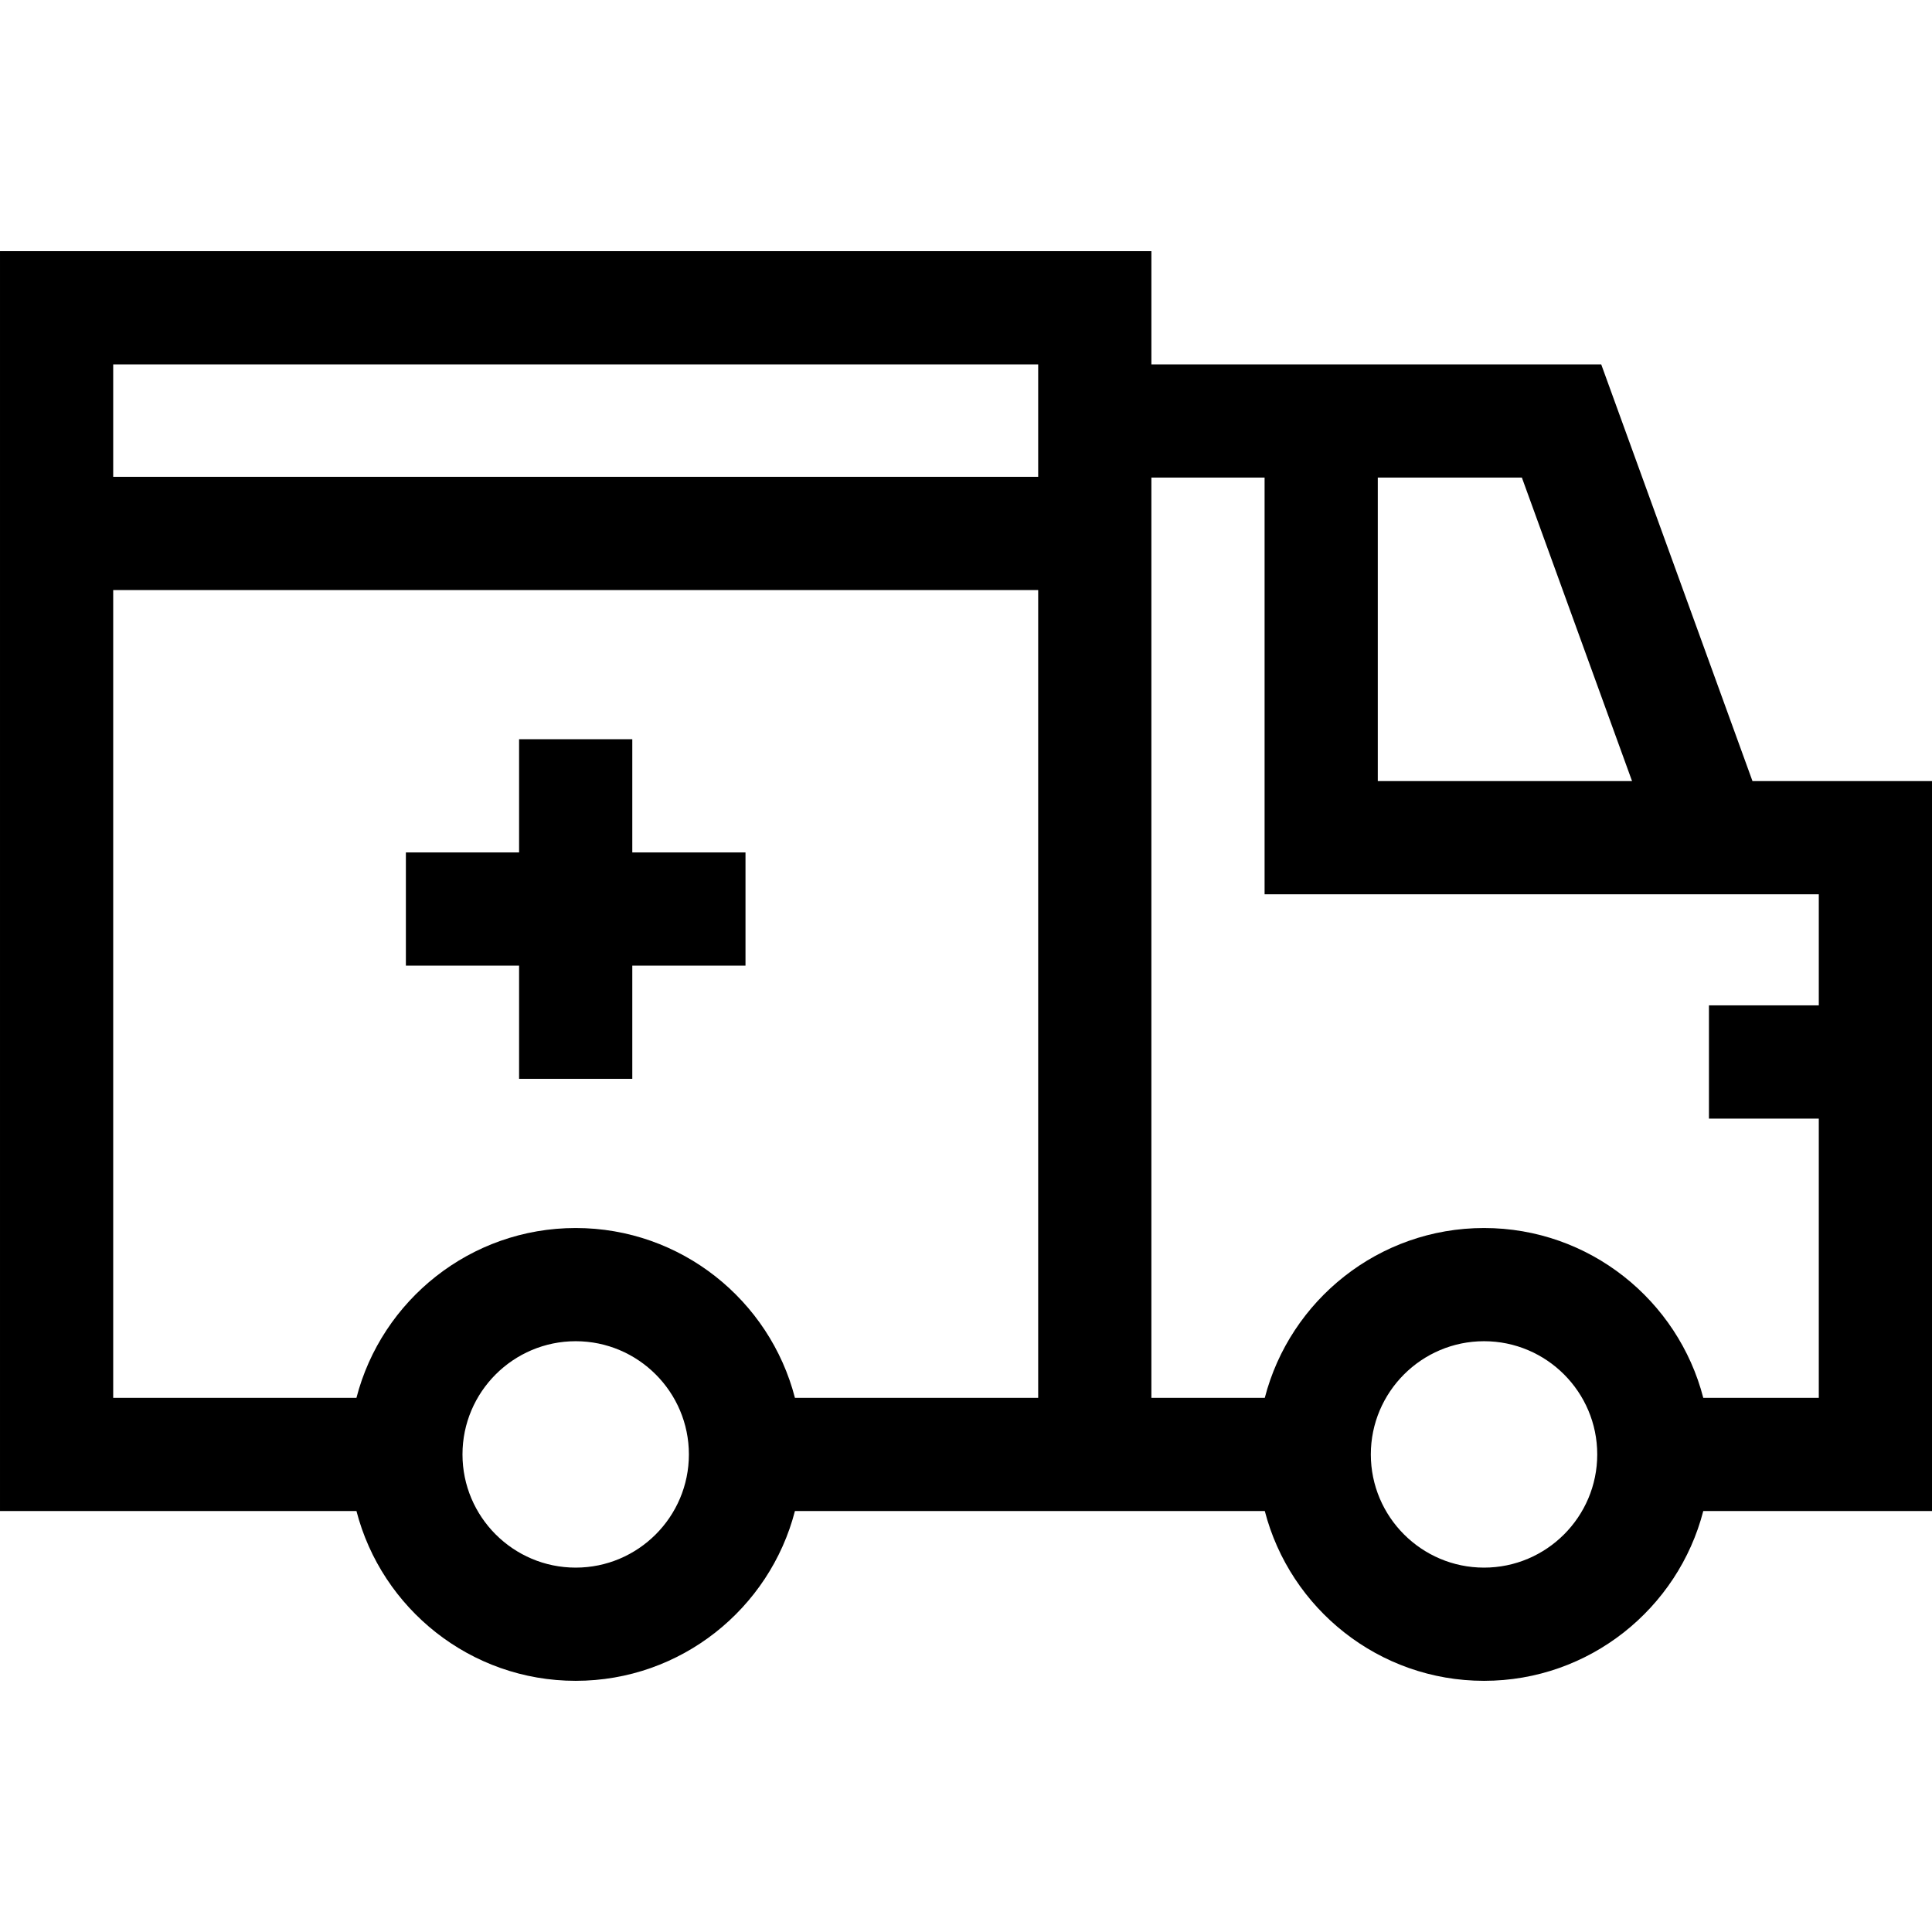 <svg id="Capa_1" enable-background="new 0 0 512 512" height="512" viewBox="0 0 512 512" width="512" xmlns="http://www.w3.org/2000/svg"><g><g><path d="m512 206.995h-47.576l-40.084-110.431h-119.21v-30h-305.13v333.872h94.463c6.677 25.849 30.195 45 58.101 45s51.424-19.151 58.101-45h124.518c6.677 25.849 30.195 45 58.101 45s51.424-19.151 58.101-45h60.615zm-79.491 0h-67.379v-80.431h38.185zm-157.379-110.431v29.804h-245.13v-29.804zm-122.566 318.872c-16.542 0-30-13.458-30-30s13.458-30 30-30 30 13.458 30 30-13.458 30-30 30zm0-90c-27.906 0-51.424 19.151-58.101 45h-64.463v-214.068h245.13v214.068h-64.464c-6.678-25.849-30.195-45-58.102-45zm240.721 90c-16.542 0-30-13.458-30-30s13.458-30 30-30 30 13.458 30 30-13.458 30-30 30zm58.101-45c-6.677-25.849-30.195-45-58.101-45s-51.424 19.151-58.101 45h-30.054v-243.872h30v110.431h146.87v29.441h-29.11v30h29.11v74z"/></g><g><path d="m167.564 225.902v-30h-30v30h-30v30h30v30h30v-30h30v-30z"/></g></g></svg>